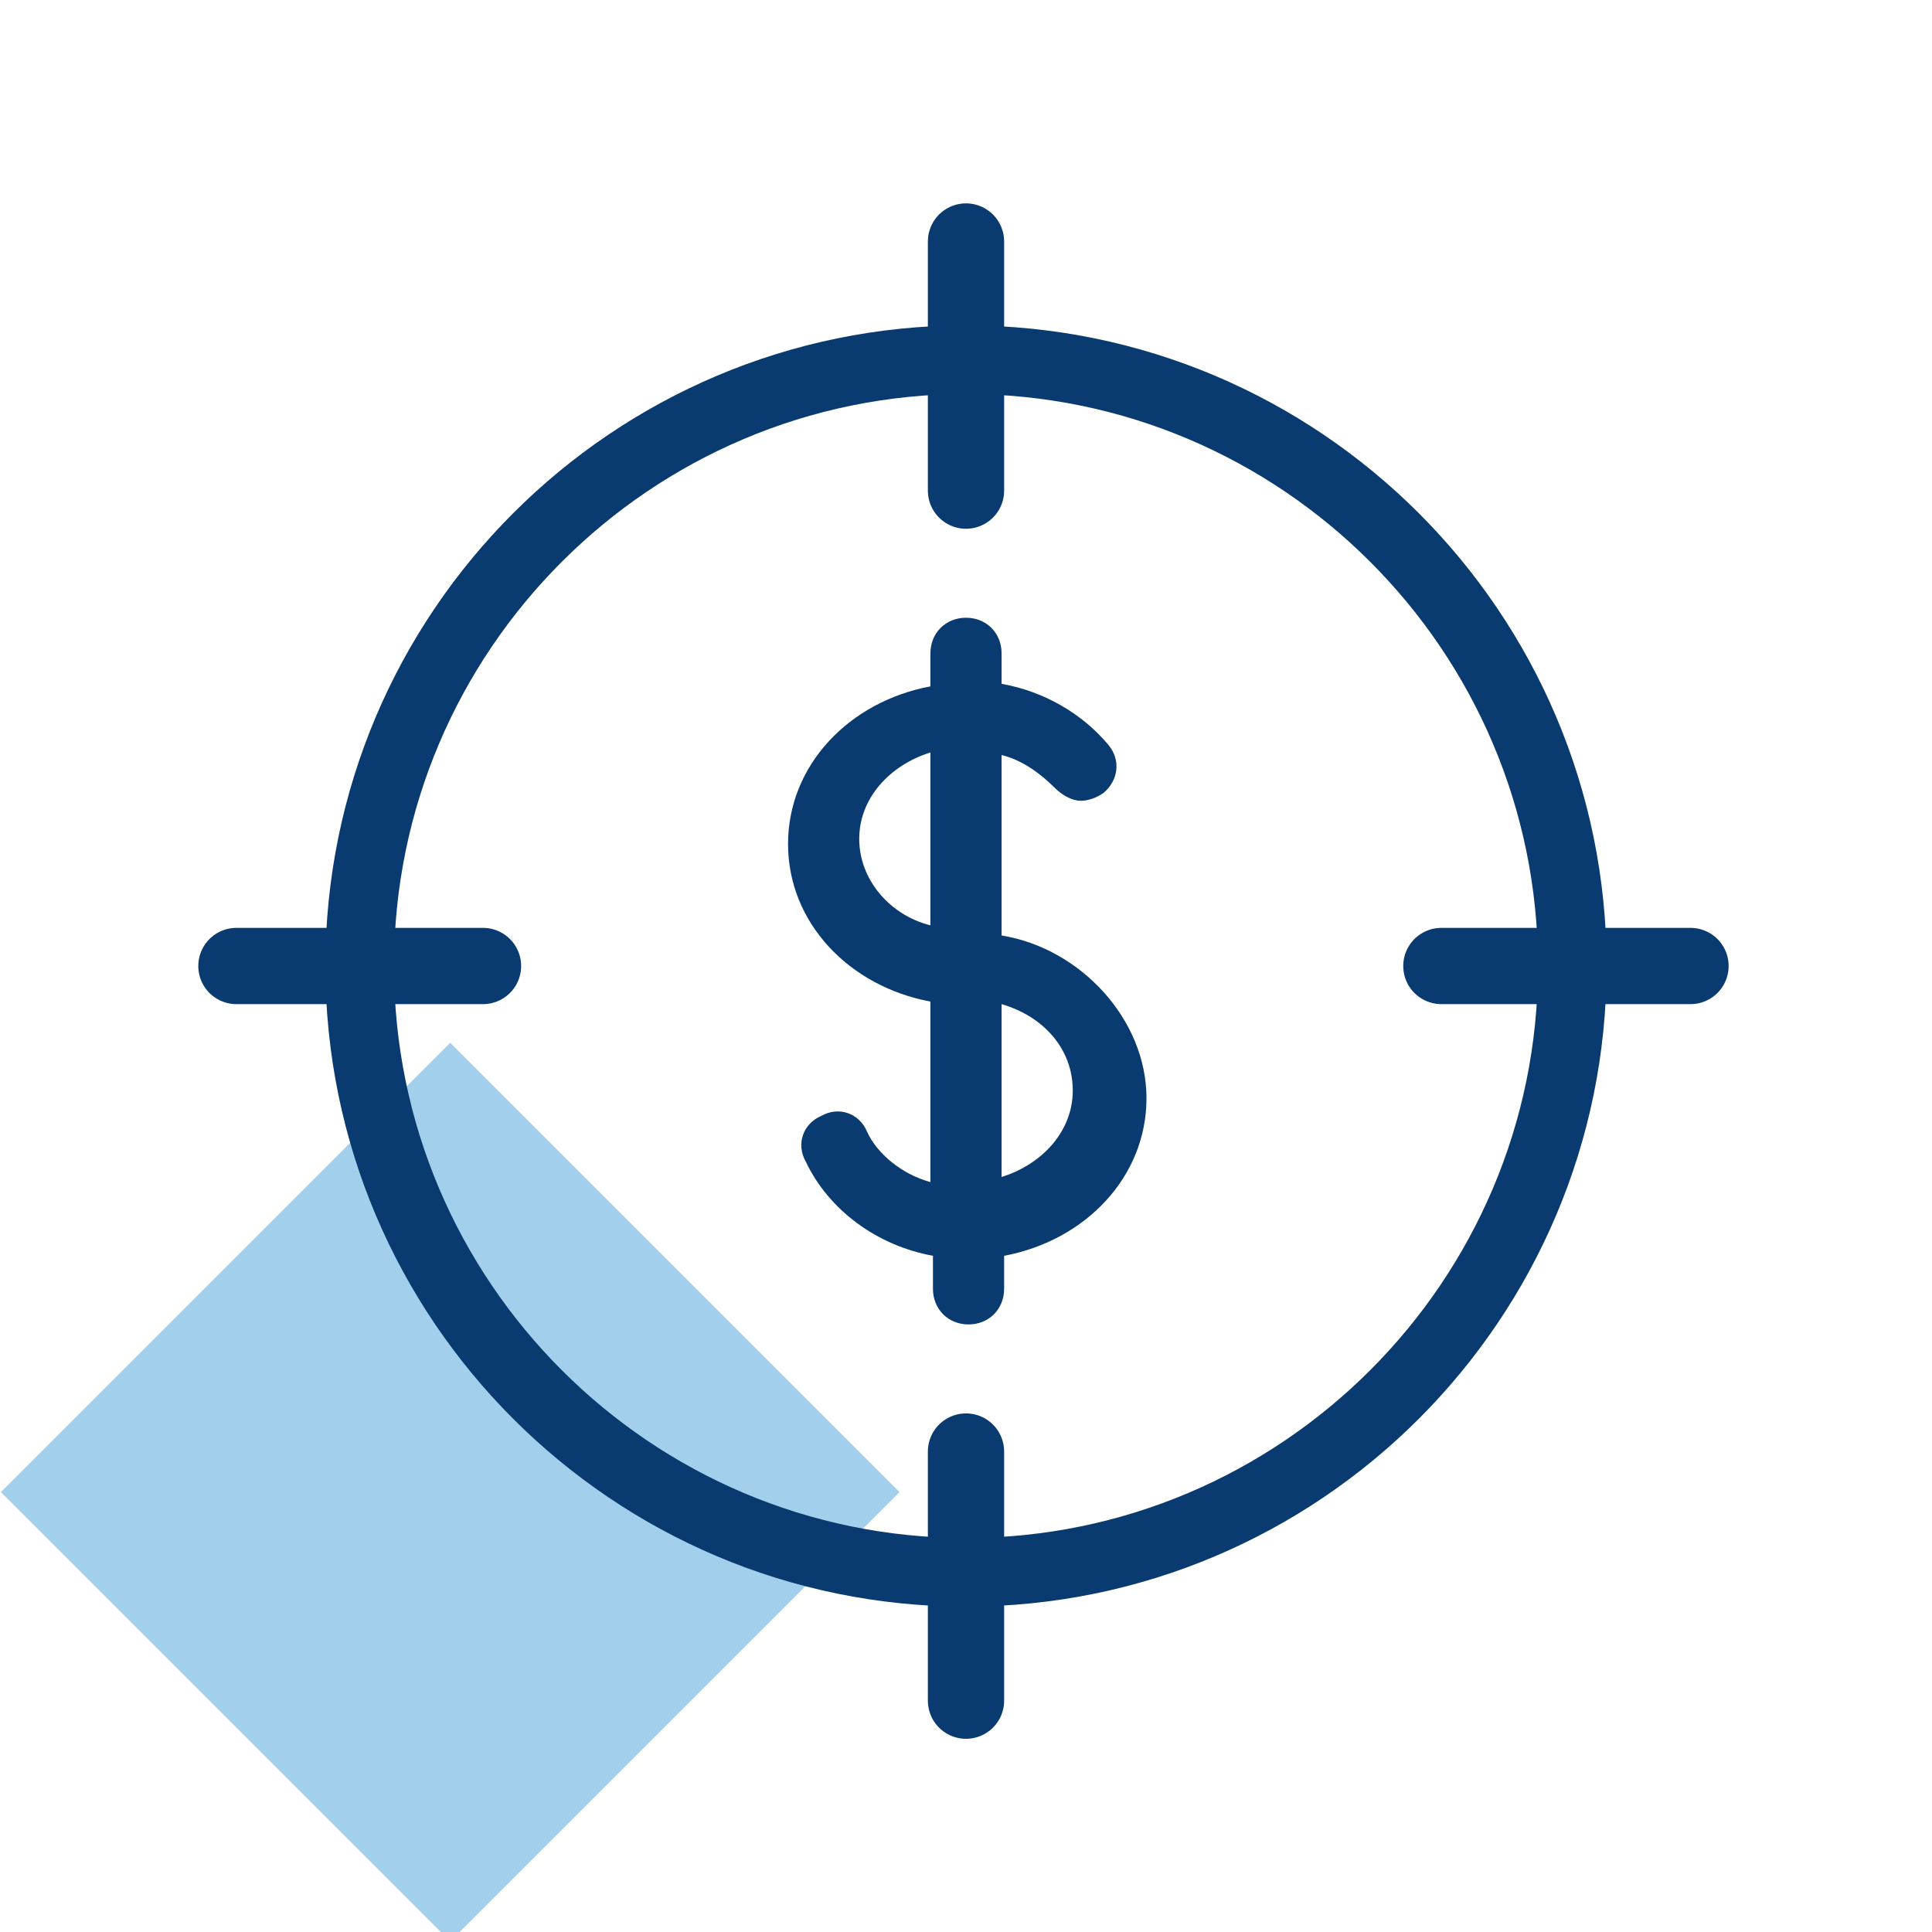 <?xml version="1.0" encoding="utf-8"?>
<!-- Generator: Adobe Illustrator 26.0.1, SVG Export Plug-In . SVG Version: 6.00 Build 0)  -->
<svg version="1.1" id="Layer_1" xmlns="http://www.w3.org/2000/svg" xmlns:xlink="http://www.w3.org/1999/xlink" x="0px" y="0px"
	 viewBox="0 0 76 76" style="enable-background:new 0 0 76 76;" xml:space="preserve">
<style type="text/css">
	.st0{fill:#A2D0EC;}
	.st1{fill-rule:evenodd;clip-rule:evenodd;fill:#0A3B70;}
	.st2{fill:none;stroke:#0A3B70;stroke-width:3;stroke-linecap:round;stroke-miterlimit:10;}
</style>
<rect x="5.2" y="46.2" transform="matrix(0.707 -0.707 0.707 0.707 -36.304 29.708)" class="st0" width="25" height="25"/>
<path class="st1" d="M39.4,36.8v-7.1c0.8,0.2,1.5,0.7,2.1,1.3c0.3,0.3,0.7,0.5,1,0.5s0.6-0.1,0.9-0.3c0.6-0.5,0.7-1.3,0.2-1.9
	c-1-1.2-2.5-2.1-4.2-2.4v-1.2c0-0.8-0.6-1.4-1.4-1.4s-1.4,0.6-1.4,1.4V27c-3.2,0.6-5.6,3.1-5.6,6.2s2.4,5.6,5.6,6.2v7.1
	c-1.1-0.3-2.1-1.1-2.5-2c-0.3-0.7-1.1-1-1.8-0.6c-0.7,0.3-1,1.1-0.6,1.8c0.9,1.9,2.8,3.3,5,3.7v1.3c0,0.8,0.6,1.4,1.4,1.4
	s1.4-0.6,1.4-1.4v-1.3c3.2-0.6,5.6-3.1,5.6-6.2S42.5,37.3,39.4,36.8z M33.8,33c0-1.6,1.2-2.9,2.8-3.4v6.8C35,36,33.8,34.6,33.8,33z
	 M39.4,46.3v-6.8c1.7,0.5,2.8,1.8,2.8,3.4S41,45.8,39.4,46.3z"/>
<path class="st1" d="M38,15.5c-12.4,0-22.5,10.1-22.5,22.5S25.6,60.5,38,60.5S60.5,50.4,60.5,38S50.4,15.5,38,15.5z M38,63.2
	c-13.9,0-25.2-11.3-25.2-25.2S24.1,12.8,38,12.8S63.2,24.1,63.2,38S51.9,63.2,38,63.2z"/>
<line class="st2" x1="19" y1="38" x2="9.3" y2="38"/>
<line class="st2" x1="66.5" y1="38" x2="56.7" y2="38"/>
<line class="st2" x1="38" y1="66.9" x2="38" y2="57.1"/>
<line class="st2" x1="38" y1="19.3" x2="38" y2="9.5"/>
</svg>
